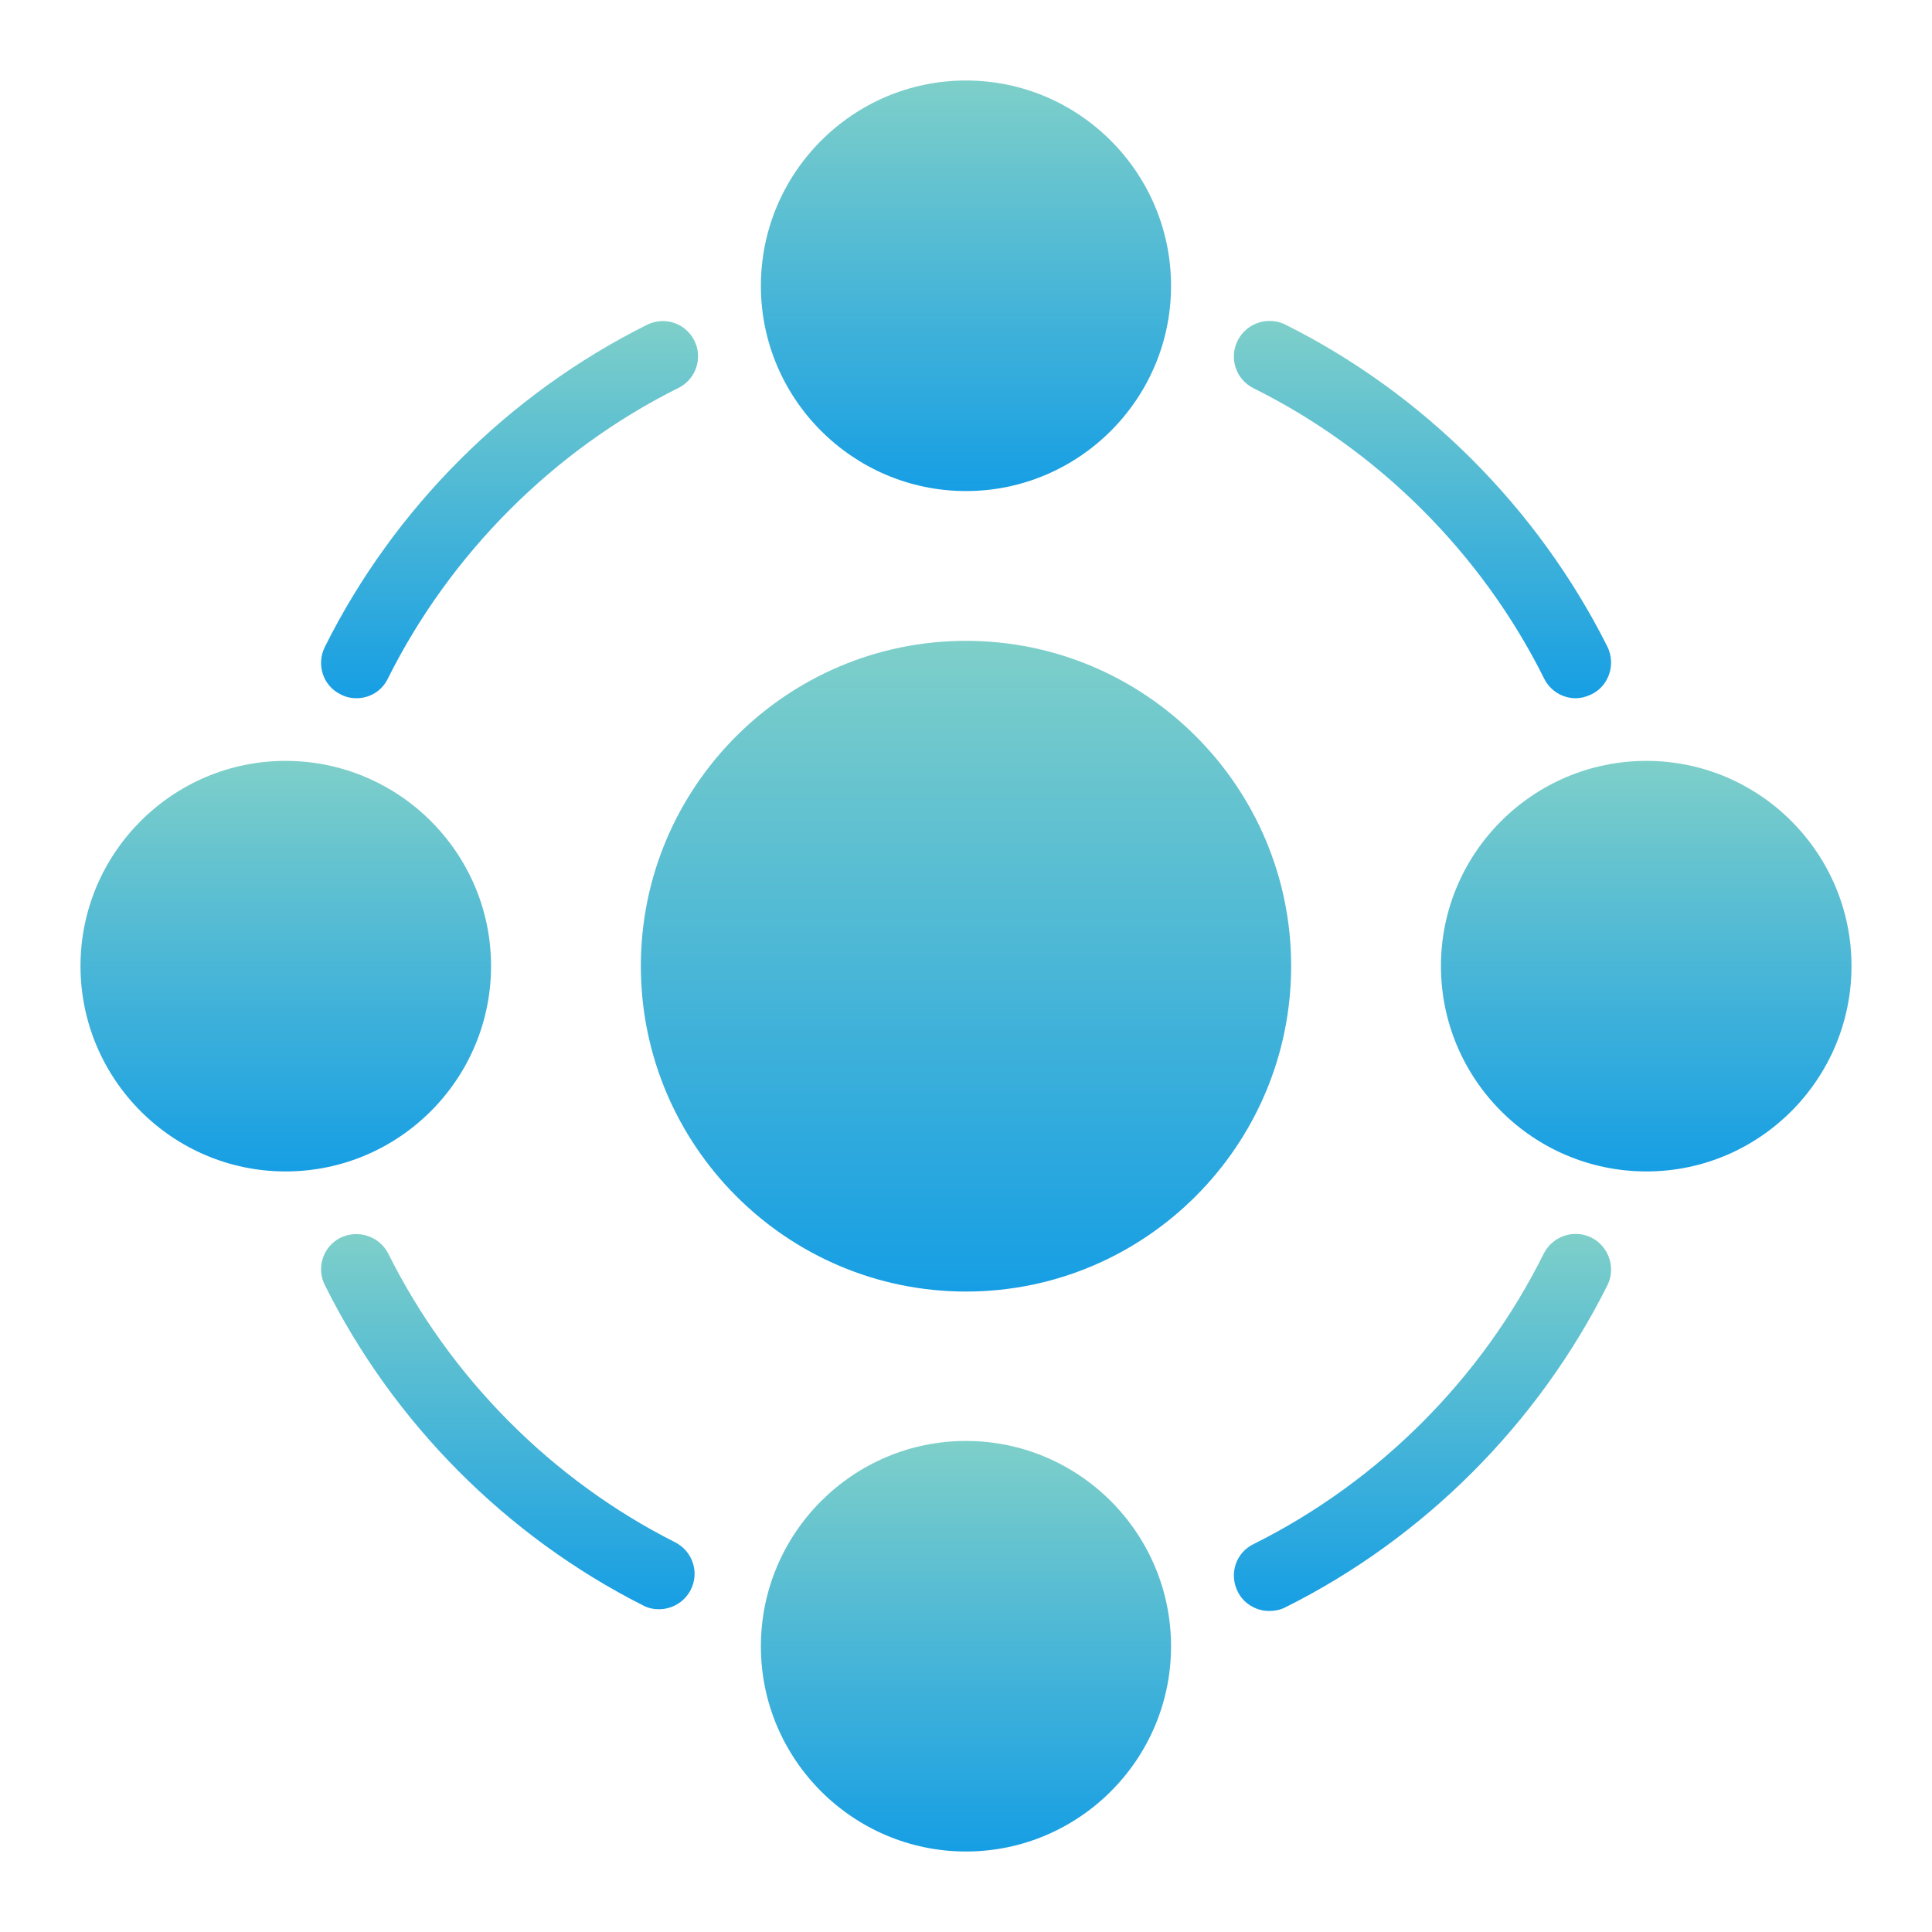 <svg width="30" height="30" viewBox="0 0 30 30" fill="none" xmlns="http://www.w3.org/2000/svg">
<path d="M5.287 19.219C5.017 19.356 4.907 19.686 5.045 19.956C6.106 22.09 7.861 23.855 9.984 24.928C10.066 24.972 10.149 24.988 10.231 24.988C10.435 24.988 10.627 24.878 10.726 24.686C10.864 24.416 10.754 24.086 10.484 23.949C8.565 22.981 6.986 21.386 6.029 19.466C5.892 19.197 5.562 19.087 5.287 19.219Z" fill="url('#paint0_linear_422_33215')"></path>
<path d="M20.049 15C20.049 12.217 17.783 9.951 15 9.951C12.217 9.951 9.951 12.217 9.951 15C9.951 17.789 12.217 20.055 15 20.055C17.783 20.055 20.049 17.789 20.049 15Z" fill="url('#paint1_linear_422_33215')"></path>
<path d="M19.708 25.015C19.791 25.015 19.879 24.999 19.956 24.96C22.106 23.888 23.883 22.111 24.961 19.955C25.093 19.686 24.983 19.356 24.713 19.218C24.438 19.081 24.108 19.196 23.971 19.466C23.008 21.407 21.408 23.008 19.466 23.976C19.191 24.108 19.081 24.438 19.219 24.713C19.312 24.905 19.51 25.015 19.708 25.015Z" fill="url('#paint2_linear_422_33215')"></path>
<path d="M18.184 4.44C18.184 2.68 16.754 1.25 15 1.25C13.245 1.25 11.815 2.68 11.815 4.44C11.815 6.194 13.245 7.625 15 7.625C16.754 7.625 18.184 6.194 18.184 4.44Z" fill="url('#paint3_linear_422_33215')"></path>
<path d="M25.566 11.815C23.805 11.815 22.375 13.245 22.375 15C22.375 16.76 23.805 18.19 25.566 18.19C27.32 18.19 28.75 16.76 28.75 15C28.75 13.245 27.32 11.815 25.566 11.815Z" fill="url('#paint4_linear_422_33215')"></path>
<path d="M11.815 25.565C11.815 27.32 13.245 28.75 15 28.75C16.754 28.75 18.184 27.32 18.184 25.565C18.184 23.805 16.754 22.375 15 22.375C13.245 22.375 11.815 23.805 11.815 25.565Z" fill="url('#paint5_linear_422_33215')"></path>
<path d="M24.466 10.842C24.548 10.842 24.631 10.82 24.713 10.781C24.983 10.649 25.093 10.319 24.961 10.044C23.883 7.894 22.106 6.112 19.956 5.039C19.686 4.907 19.356 5.017 19.219 5.287C19.081 5.562 19.191 5.892 19.466 6.029C21.402 6.992 23.008 8.592 23.976 10.534C24.07 10.726 24.262 10.842 24.466 10.842Z" fill="url('#paint6_linear_422_33215')"></path>
<path d="M10.781 5.287C10.644 5.017 10.319 4.907 10.044 5.045C7.894 6.117 6.117 7.894 5.045 10.044C4.907 10.319 5.017 10.649 5.287 10.781C5.369 10.825 5.452 10.842 5.534 10.842C5.738 10.842 5.93 10.732 6.024 10.534C6.992 8.598 8.592 6.992 10.534 6.024C10.803 5.892 10.919 5.562 10.781 5.287Z" fill="url('#paint7_linear_422_33215')"></path>
<path d="M1.25 15C1.25 16.76 2.68 18.19 4.434 18.19C6.194 18.19 7.625 16.76 7.625 15C7.625 13.245 6.194 11.815 4.434 11.815C2.68 11.815 1.25 13.245 1.25 15Z" fill="url('#paint8_linear_422_33215')"></path>
<defs>
<linearGradient id="paint0_linear_422_33215" x1="7.886" y1="19.163" x2="7.886" y2="24.988" gradientUnits="userSpaceOnUse">
<stop stop-color="#7ECFC9"></stop>
<stop offset="1" stop-color="#169EE4"></stop>
</linearGradient>
<linearGradient id="paint1_linear_422_33215" x1="15" y1="9.951" x2="15" y2="20.055" gradientUnits="userSpaceOnUse">
<stop stop-color="#7ECFC9"></stop>
<stop offset="1" stop-color="#169EE4"></stop>
</linearGradient>
<linearGradient id="paint2_linear_422_33215" x1="22.088" y1="19.16" x2="22.088" y2="25.015" gradientUnits="userSpaceOnUse">
<stop stop-color="#7ECFC9"></stop>
<stop offset="1" stop-color="#169EE4"></stop>
</linearGradient>
<linearGradient id="paint3_linear_422_33215" x1="15" y1="1.25" x2="15" y2="7.625" gradientUnits="userSpaceOnUse">
<stop stop-color="#7ECFC9"></stop>
<stop offset="1" stop-color="#169EE4"></stop>
</linearGradient>
<linearGradient id="paint4_linear_422_33215" x1="25.563" y1="11.815" x2="25.563" y2="18.19" gradientUnits="userSpaceOnUse">
<stop stop-color="#7ECFC9"></stop>
<stop offset="1" stop-color="#169EE4"></stop>
</linearGradient>
<linearGradient id="paint5_linear_422_33215" x1="15" y1="22.375" x2="15" y2="28.75" gradientUnits="userSpaceOnUse">
<stop stop-color="#7ECFC9"></stop>
<stop offset="1" stop-color="#169EE4"></stop>
</linearGradient>
<linearGradient id="paint6_linear_422_33215" x1="22.088" y1="4.983" x2="22.088" y2="10.842" gradientUnits="userSpaceOnUse">
<stop stop-color="#7ECFC9"></stop>
<stop offset="1" stop-color="#169EE4"></stop>
</linearGradient>
<linearGradient id="paint7_linear_422_33215" x1="7.913" y1="4.985" x2="7.913" y2="10.842" gradientUnits="userSpaceOnUse">
<stop stop-color="#7ECFC9"></stop>
<stop offset="1" stop-color="#169EE4"></stop>
</linearGradient>
<linearGradient id="paint8_linear_422_33215" x1="4.437" y1="11.815" x2="4.437" y2="18.19" gradientUnits="userSpaceOnUse">
<stop stop-color="#7ECFC9"></stop>
<stop offset="1" stop-color="#169EE4"></stop>
</linearGradient>
</defs>
</svg>
